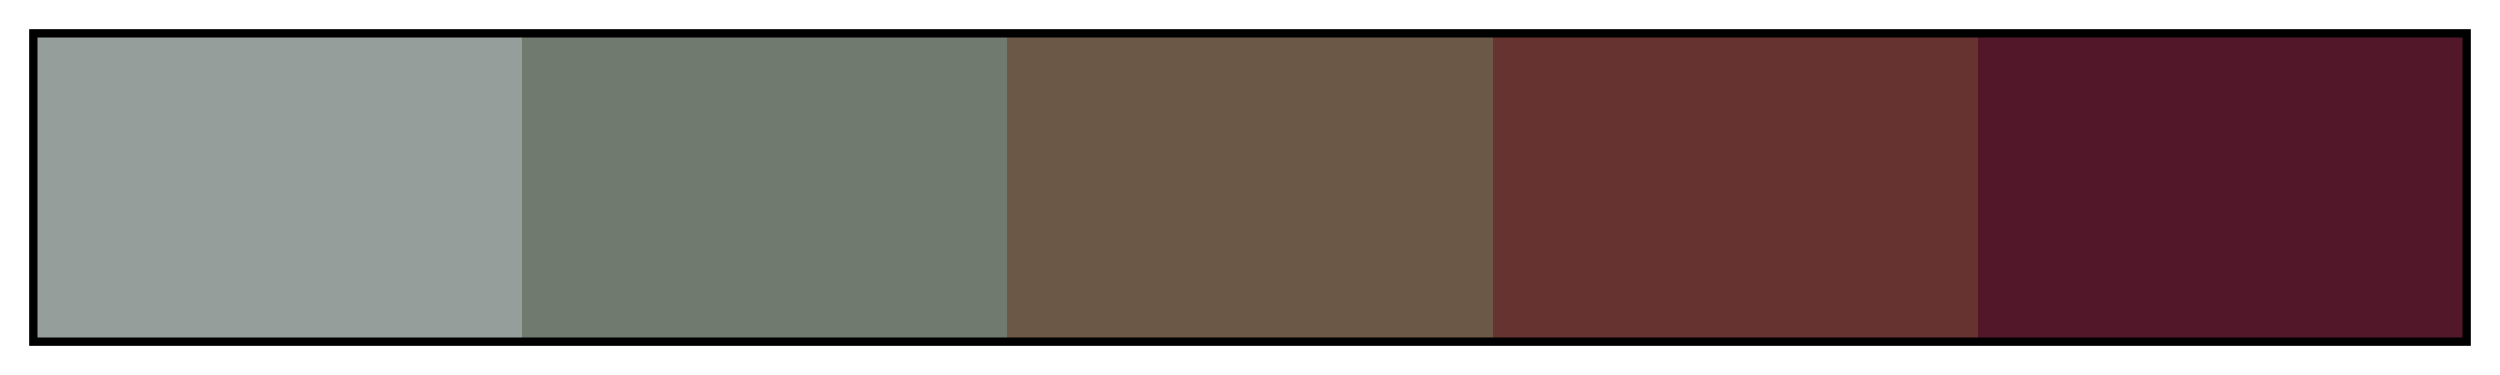 <svg height="45" viewBox="0 0 300 45" width="300" xmlns="http://www.w3.org/2000/svg" xmlns:xlink="http://www.w3.org/1999/xlink"><linearGradient id="a" gradientUnits="objectBoundingBox" spreadMethod="pad" x1="0%" x2="100%" y1="0%" y2="0%"><stop offset="0" stop-color="#969e9b"/><stop offset=".2" stop-color="#969e9b"/><stop offset=".2" stop-color="#707a6f"/><stop offset=".4" stop-color="#707a6f"/><stop offset=".4" stop-color="#6b5846"/><stop offset=".6" stop-color="#6b5846"/><stop offset=".6" stop-color="#663330"/><stop offset=".8" stop-color="#663330"/><stop offset=".8" stop-color="#521829"/><stop offset="1" stop-color="#521829"/></linearGradient><path d="m4 4h292v37h-292z" fill="url(#a)" stroke="#000"/></svg>